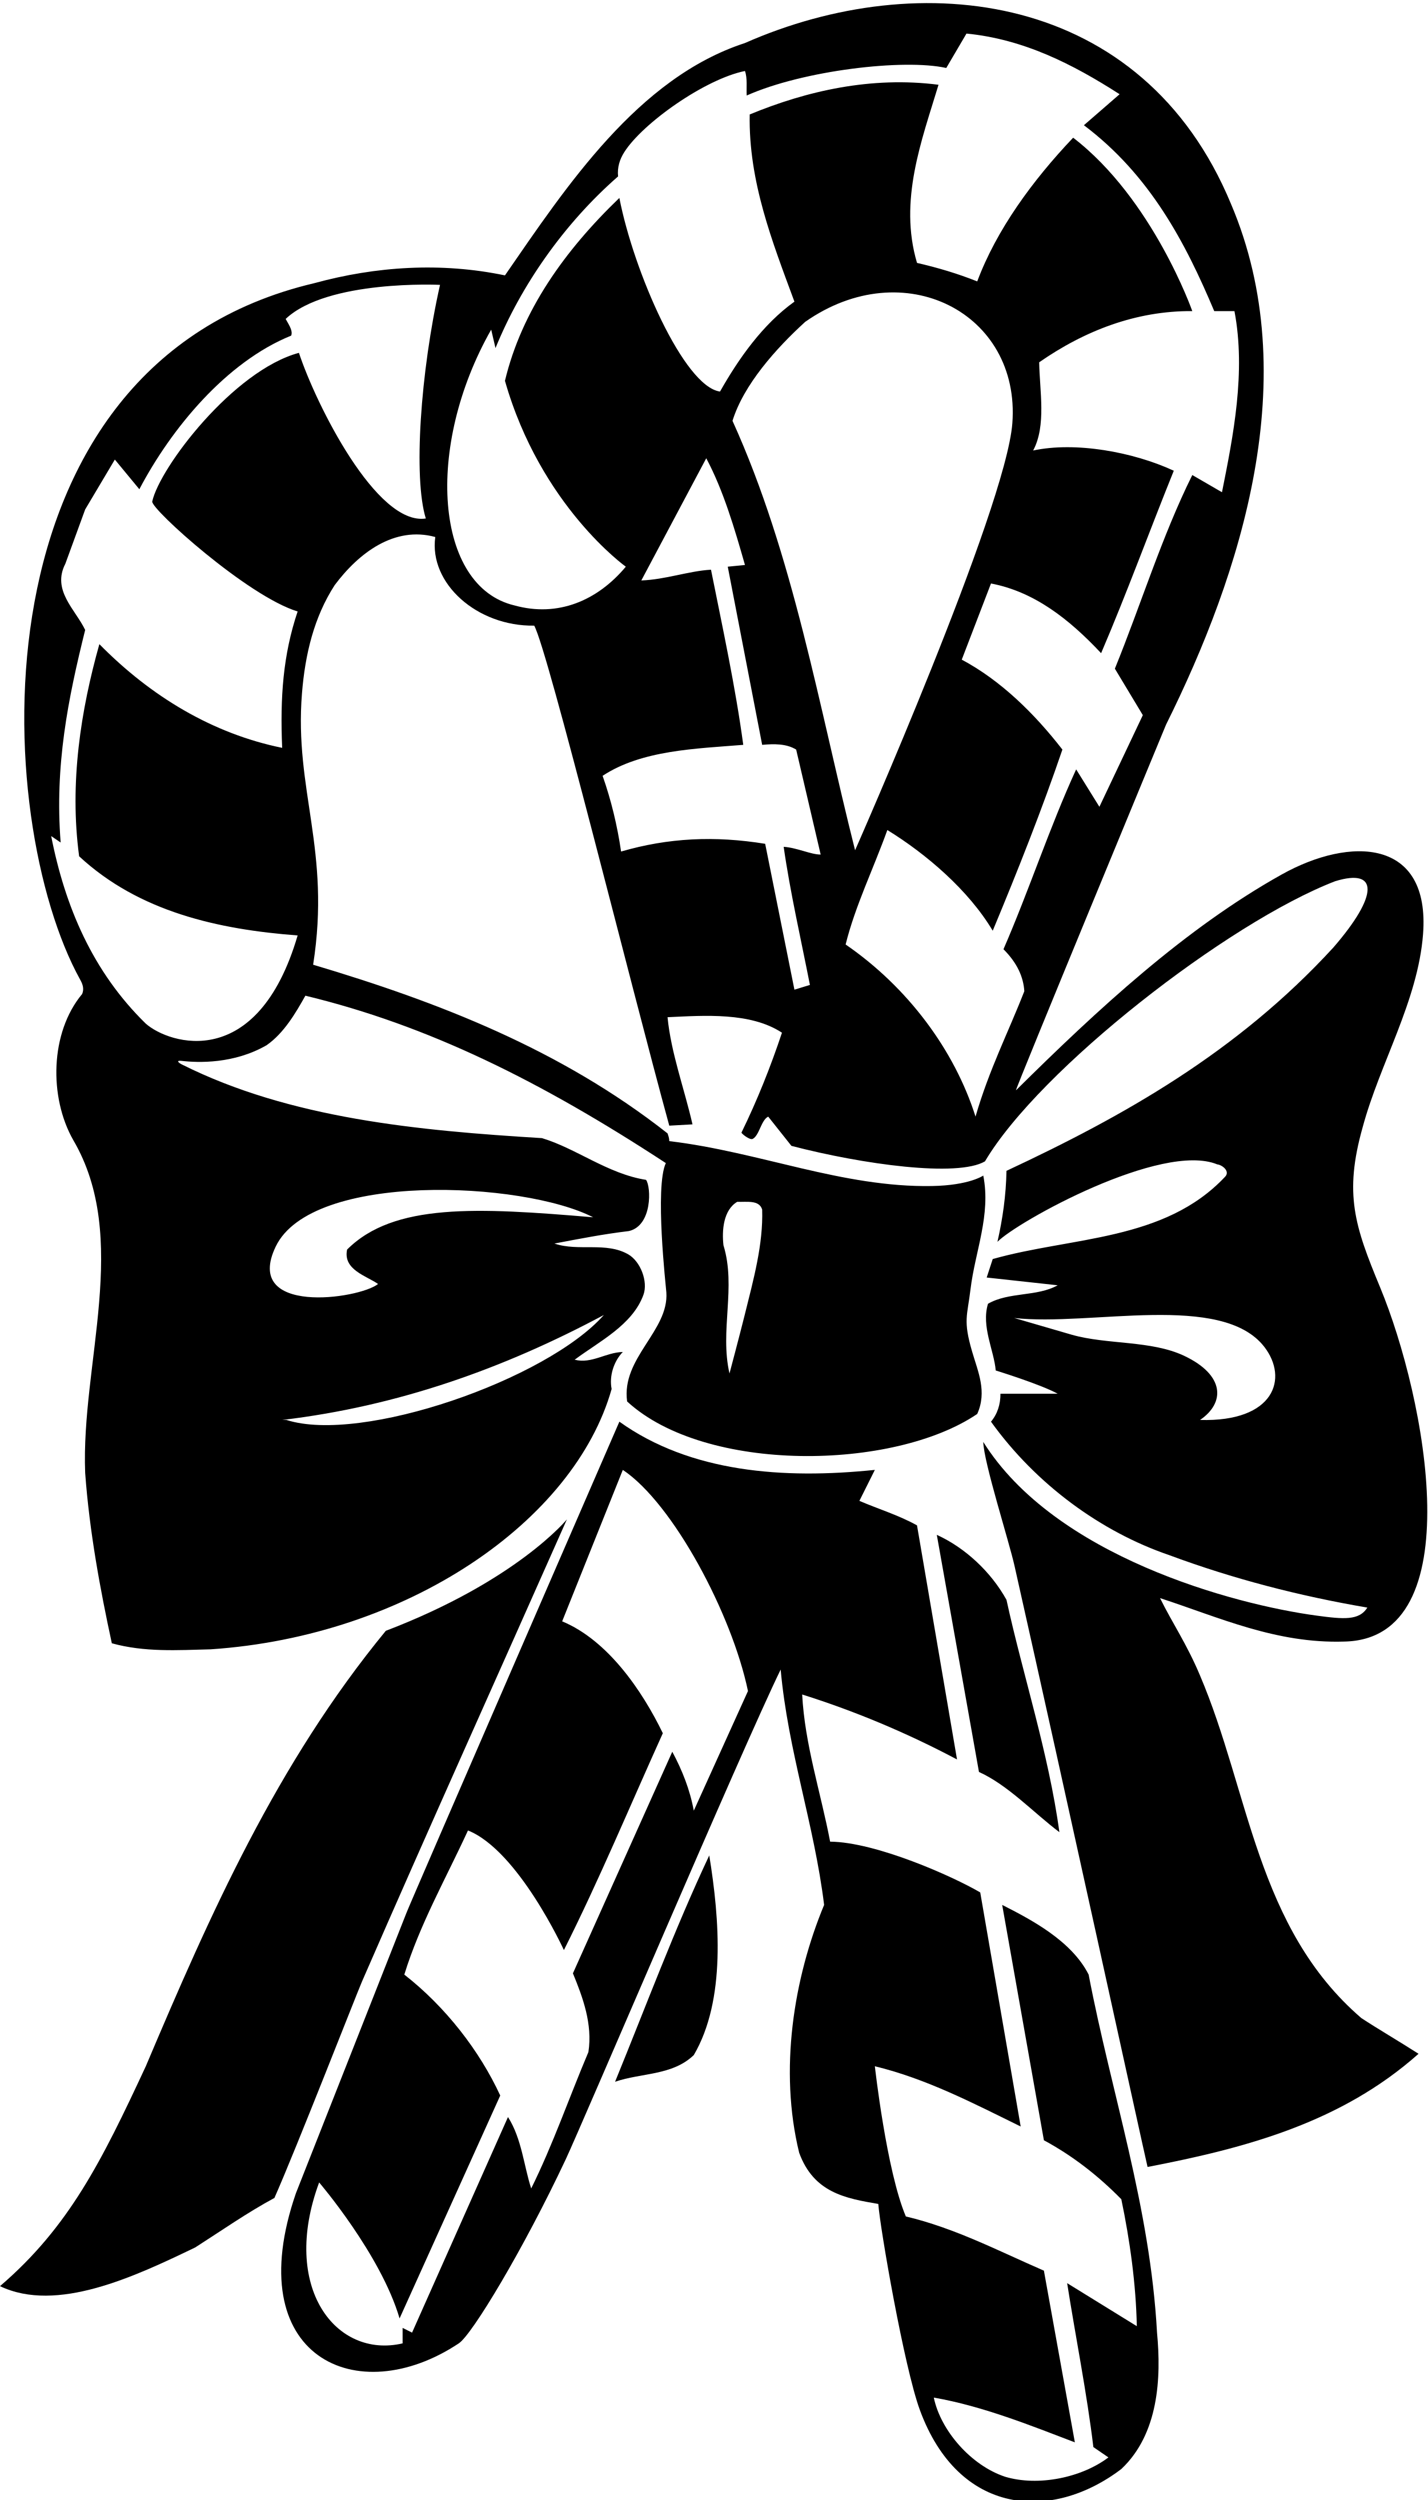 <?xml version="1.0" encoding="UTF-8"?>
<svg xmlns="http://www.w3.org/2000/svg" xmlns:xlink="http://www.w3.org/1999/xlink" width="332pt" height="581pt" viewBox="0 0 332 581" version="1.1">
<g id="surface1">
<path style=" stroke:none;fill-rule:nonzero;fill:rgb(0%,0%,0%);fill-opacity:1;" d="M 279 389.398 C 275.949 382.102 272.5 377.102 269.699 371.398 C 283.5 375.898 296.699 382 312.5 381.5 C 342.176 380.977 331.555 324.957 320.867 299.18 C 314.973 284.973 312.434 277.5 316.801 262 C 320.789 247.168 329.656 232.617 330.848 217.113 C 332.559 194.855 313.957 194.309 297.992 203.23 C 275.566 215.754 255.336 234.449 236.199 253.398 C 236 253.199 271.102 168.398 271.102 168.398 C 288.602 133.199 303.301 87.602 286.199 47.398 C 265.691 -2.062 213.887 -7.961 173.199 10 C 148.301 18.102 131.699 43.301 117.398 64 C 102.5 60.898 87.398 61.898 73.102 65.801 C -7.34 84.715 -1.871 190.66 18.648 227.688 C 19.227 228.727 19.602 229.801 19.102 231 C 11.602 240 11.398 255 17 264.898 C 30.398 287.699 18.801 316.898 19.801 342.301 C 20.801 356 23.301 369.398 26 381.898 C 33.602 384 41.199 383.5 49 383.301 C 94.793 380.223 133.539 353.477 142.199 322.801 C 141.602 319.801 142.699 316.352 144.801 314.199 C 140.801 314.301 137.602 317 133.602 316 C 139.328 311.727 147.043 307.949 149.598 300.906 C 150.703 297.855 148.926 293.18 146.094 291.531 C 140.91 288.52 134.449 290.91 128.898 289 C 134.699 287.898 140.301 286.801 146.199 286.102 C 151.699 284.852 151.398 275.801 150.199 274.199 C 141.301 272.801 134 266.898 126 264.5 C 97.285 262.754 67.438 259.973 42.305 247.391 C 41.531 247.004 40.816 246.387 42.207 246.547 C 46.082 247 54.418 247.281 62 242.898 C 66 240.102 68.699 235.5 71 231.398 C 99.559 238.293 125.68 251.246 154.801 270.301 C 152.199 275.852 154.828 299.031 154.922 300.355 C 155.535 309.281 144.406 315.594 145.801 325.699 C 164.012 342.461 207.789 341.77 227.199 328.602 C 229.523 323.391 227.391 318.848 226.004 314.086 C 223.883 306.816 224.883 305.891 225.641 299.594 C 226.703 290.797 230.418 282.371 228.602 273.199 C 228.602 273.199 225.402 275.477 216.695 275.633 C 195.855 276.008 176.547 267.676 155.602 265.199 C 155.602 264.5 155.398 264 155.199 263.398 C 130.398 243.898 102 232.898 72.801 224.199 C 76.984 197.527 68.379 183.691 70.207 161.121 C 70.941 152.02 73 143.438 77.801 136 C 83.398 128.5 91.699 122.199 101.199 124.801 C 99.699 135.602 110.949 145.602 124.199 145.398 C 127.398 151.102 146.699 229.199 155.602 261.602 L 161 261.301 C 159.102 253 156 244.699 155.199 236.398 C 163.801 236 174.5 235.199 181.801 240 C 179.172 247.891 176.066 255.684 172.395 263.195 C 172.297 263.398 174.32 265.031 174.992 264.684 C 176.562 263.871 176.922 260.34 178.602 259.5 L 184 266.301 C 200.633 270.629 222.617 273.641 229 269.898 C 241.66 248.488 285.406 214.445 310.398 204.801 C 320.5 201.691 320.566 208.008 310 220.199 C 287.602 244.602 261.199 259.398 234 272.102 C 233.898 277.801 233.102 283.301 231.898 288.602 C 236.5 283.898 270.102 265.301 283 270.602 C 284.102 270.699 286.102 272.199 284.801 273.5 C 270.699 288.5 249.199 287.398 230.801 292.602 L 229.398 296.898 L 245.898 298.699 C 241.102 301.398 234.5 300.199 229.699 303 C 228.102 308.301 231.102 313.801 231.5 318.5 C 231.5 318.5 241.898 321.699 245.898 323.898 L 232.602 323.898 C 232.602 326.398 231.898 328.602 230.398 330.398 C 240.898 345 256 356 271.801 361.398 C 286.602 366.898 302 370.898 317.898 373.602 C 315.996 376.645 312.395 376.312 306.184 375.48 C 286.641 372.859 245.199 361.613 228.602 335.102 C 228.699 339.801 234.559 358.09 235.848 363.816 C 247.75 416.711 265.133 496.383 266.801 503.602 C 289.699 499.199 311.801 493.301 329.801 477.301 C 325.199 474.352 320.301 471.5 316.5 469 C 292.102 448 290.5 416.398 279 389.398 Z M 140.398 305.602 C 127.117 320.602 84.117 335.602 66.602 330 L 65.602 330 C 92.602 326.801 117.199 318 140.398 305.602 Z M 64.102 289.699 C 72.484 272.262 121.535 274.504 137.898 282.898 C 110.879 280.609 91.543 279.559 80.699 290.398 C 79.699 295.102 85.199 296.5 87.898 298.398 C 83.449 301.934 56.391 305.758 64.102 289.699 Z M 171.398 279.301 C 173.602 279.398 176.5 278.801 177.199 281.102 C 177.453 289.18 175.199 297.297 173.141 305.586 C 171.961 310.328 169.602 319.199 169.602 319.199 C 167.301 309.199 171.199 299.199 168.199 289.398 C 167.801 285.898 168.199 281.199 171.398 279.301 Z M 99 120.5 C 87.539 122.234 73.426 93.898 69.5 82 C 54.266 86.098 37.129 108.641 35.395 116.543 C 35.02 118.246 57.602 138.602 69.199 142.102 C 65.801 152.199 65.102 162.102 65.602 173.801 C 49.398 170.5 35 161.801 23.102 149.699 C 18.801 165 16.102 181.898 18.398 199 C 32.301 211.898 50.699 216 69.199 217.398 C 59.871 249.191 39.363 242.707 33.898 237.898 C 21.5 225.801 15.102 210.602 11.898 194.301 L 14.102 195.801 C 12.699 177.898 15.801 162.5 19.801 146.398 C 17.5 141.602 12 137.199 15.199 131 L 19.801 118.398 L 26.699 106.801 L 32.398 113.699 C 39.801 99.602 52.602 84.102 67.699 78 C 68.074 76.949 67.449 75.934 66.414 74.121 C 76.117 64.934 102.301 66.199 102.301 66.199 C 97.723 86.574 96.078 111.082 99 120.5 Z M 188.301 228.898 L 184.699 230 L 177.898 196.102 C 166.199 194.199 155.398 194.699 144.398 197.898 C 143.5 191.801 142.102 186 140.102 180.301 C 149.199 174.301 161.801 174 172.801 173.102 C 171 159.699 168 145.898 165.301 132.398 C 160.102 132.699 154.699 134.699 149.102 134.898 L 164.199 106.5 C 168.199 114 170.801 122.898 173.199 131.301 L 169.199 131.699 L 177.199 173.102 C 179.949 172.852 182.801 172.801 185.102 174.199 L 190.801 198.602 C 188.5 198.602 185.301 197 182.199 196.801 C 183.699 207.301 186.199 218.199 188.301 228.898 Z M 170.301 97.801 C 172.898 89.398 180.398 81 187.199 74.801 C 210.133 58.719 237.297 72.762 235.363 98.363 C 233.859 118.234 198.801 197.602 198.801 197.602 C 190.398 164.301 184.5 129.102 170.301 97.801 Z M 226.801 259.5 C 221.898 244 211 229.398 196.602 219.5 C 198.801 210.602 203.102 201.801 206.301 192.898 C 215.398 198.5 225.199 206.898 230.801 216.301 C 236.602 202.398 242.301 188 247 174.199 C 240.398 165.699 232.602 158.102 223.602 153.301 L 230.398 135.602 C 240.398 137.5 248.5 143.801 256 151.801 C 262 137.801 267.199 123.5 272.898 109.398 C 263.398 105 250 102.602 240.199 104.699 C 243.301 98.898 241.699 90.801 241.602 84.199 C 252.102 76.898 264.102 72.199 277.199 72.301 C 277.199 72.301 268.039 46.25 249.5 32 C 240 42 231.699 53.398 227.199 65.398 C 222.699 63.602 218 62.199 213.199 61.102 C 208.898 46.602 214.301 32.602 218.199 19.699 C 202.602 17.699 187.602 21.102 174.301 26.602 C 174 42.199 179.602 56.301 184.699 70.102 C 177.301 75.398 171.699 83.398 167.398 91 C 158.992 89.832 147.309 63.066 144 46 C 131.301 58.199 121.301 72.199 117.398 88.5 C 125.699 117.602 145.5 131.699 145.5 131.699 C 138.898 139.602 129.699 143.5 119.602 140.699 C 101.121 136.324 98.68 103.91 114.199 76.602 C 114.5 78 114.898 79.5 115.199 80.898 C 121.102 66.398 131.102 52 143.699 41 C 143.484 38.887 144.078 37.035 145.129 35.375 C 149.387 28.637 163.949 18.352 173.199 16.5 C 173.801 18.199 173.5 20.398 173.602 22.199 C 186.699 16.352 210.199 13.602 220 15.801 L 224.699 7.801 C 238 9.102 249.398 14.898 260.301 21.898 L 252 29.102 C 267.398 40.699 275.602 56.398 282.301 72.301 L 287 72.301 C 289.699 86.5 286.699 101.398 284.102 114.398 L 277.199 110.398 C 270.102 124.699 265.301 140.398 259.199 155.398 L 265.699 166.199 L 255.602 187.5 L 250.199 178.801 C 244 192.301 239.301 206.801 233.301 220.602 C 236.547 223.848 237.938 227.102 238.148 230.355 C 234.449 239.852 229.949 248.602 226.801 259.5 Z M 279 330 C 284.879 326.004 284.773 319.566 275.332 315.102 C 267.621 311.453 257.473 312.543 249.199 310.199 L 235.801 306.301 C 253.555 308.285 284.086 300.234 293.961 313.035 C 299.574 320.316 296.344 330.496 279 330 "/>
<path style=" stroke:none;fill-rule:nonzero;fill:rgb(0%,0%,0%);fill-opacity:1;" d="M 253.102 458.898 C 249.102 451 239.699 446.102 233 442.699 L 242.699 497.398 C 249.199 500.898 255.199 505.5 260.699 511.102 C 262.699 520.699 264.102 530.801 264.301 540.602 L 248.102 530.602 C 250.102 543.301 252.699 556.199 254.199 568.699 L 257.699 571.102 C 251.5 575.801 241.398 577.898 233.699 575.602 C 225.801 573 218.699 564.898 217.102 557.199 C 228.602 559.199 239.898 563.801 249.898 567.602 L 242.699 527.699 C 232.102 523.102 222 517.801 210.602 515.102 C 206.102 504.5 203.398 480.199 203.398 480.199 C 215.398 483.102 226.301 488.801 237.301 494.199 L 227.898 439.801 C 221.602 436.102 203.699 428.102 193 428 C 190.801 416.5 187.102 405.398 186.5 393.801 C 198.898 397.699 211 402.801 222.5 408.898 L 213.199 354.5 C 208.898 352.102 204.199 350.699 199.801 348.801 L 203.398 341.602 C 182.102 343.801 160.5 342.199 144 330.398 C 141.199 336.898 95.551 441.812 94.527 444.477 C 93.723 446.559 68.801 509.699 68.801 509.699 C 55.625 547.859 83.059 560.312 106.688 544.582 C 109.758 542.539 121.645 522.832 131.512 501.867 C 135.215 494 172.301 406.898 181.5 388 C 183.199 406.898 189.301 424 191.602 442.699 C 184.5 459.801 181.102 481.102 185.801 500.301 C 189.199 509.602 196.602 510.898 204.199 512.199 C 204.602 517.801 210.211 550.121 213.848 560.047 C 222.875 584.668 244.477 586.125 260.699 573.801 C 269.398 565.602 270 552.602 269 542.102 C 267.398 512.801 258.398 486.602 253.102 458.898 Z M 161.301 420.801 C 160.398 415.898 158.602 411.398 156.301 407.102 L 133.199 458.602 C 135.5 464.199 137.801 470.398 136.801 476.898 C 132.301 487.5 128.602 498.301 123.5 508.602 C 121.801 503.398 121.301 497 118.102 492 L 95.801 542.102 L 93.602 541 L 93.602 544.602 C 78.113 548.215 65.152 531.652 74.199 507.199 C 74.199 507.199 88.547 523.945 92.898 538.801 L 116.301 487 C 111.5 476.602 103.602 466.398 94 458.898 C 97.602 447.199 103.699 436.5 108.801 425.398 C 120.523 430.09 131.102 453.199 131.102 453.199 C 139.301 436.898 146.5 419.602 154.102 402.801 C 149.301 392.898 141.301 381.199 130.699 376.801 L 144.801 341.602 C 156.488 349.391 170.18 375.141 173.898 393 L 161.301 420.801 "/>
<path style=" stroke:none;fill-rule:nonzero;fill:rgb(0%,0%,0%);fill-opacity:1;" d="M 131.801 353.102 C 131.801 353.102 120.199 367.352 89.699 379 C 64.301 409.898 48.801 445 33.898 480.199 C 23.699 502.102 16.102 517.5 0 531.301 C 13.199 537.602 31.25 529.117 45.398 522.301 C 51.5 518.398 57.5 514.199 63.801 510.801 C 68.898 499.301 82.883 463.438 84.184 460.453 C 99.715 424.793 115.93 388.902 131.801 353.102 "/>
<path style=" stroke:none;fill-rule:nonzero;fill:rgb(0%,0%,0%);fill-opacity:1;" d="M 246.301 425.801 C 243.801 407.398 237.699 388.852 234 371.801 C 230.398 365.301 224.398 359.699 217.801 356.699 L 227.602 411.801 C 234.398 414.898 240.102 421.102 246.301 425.801 "/>
<path style=" stroke:none;fill-rule:nonzero;fill:rgb(0%,0%,0%);fill-opacity:1;" d="M 143 483.801 C 149.102 481.699 156.301 482.398 161.301 477.602 C 168.801 464.801 167.301 446 164.898 431.199 C 156.801 448.398 150.199 466.199 143 483.801 "/>
</g>
</svg>
